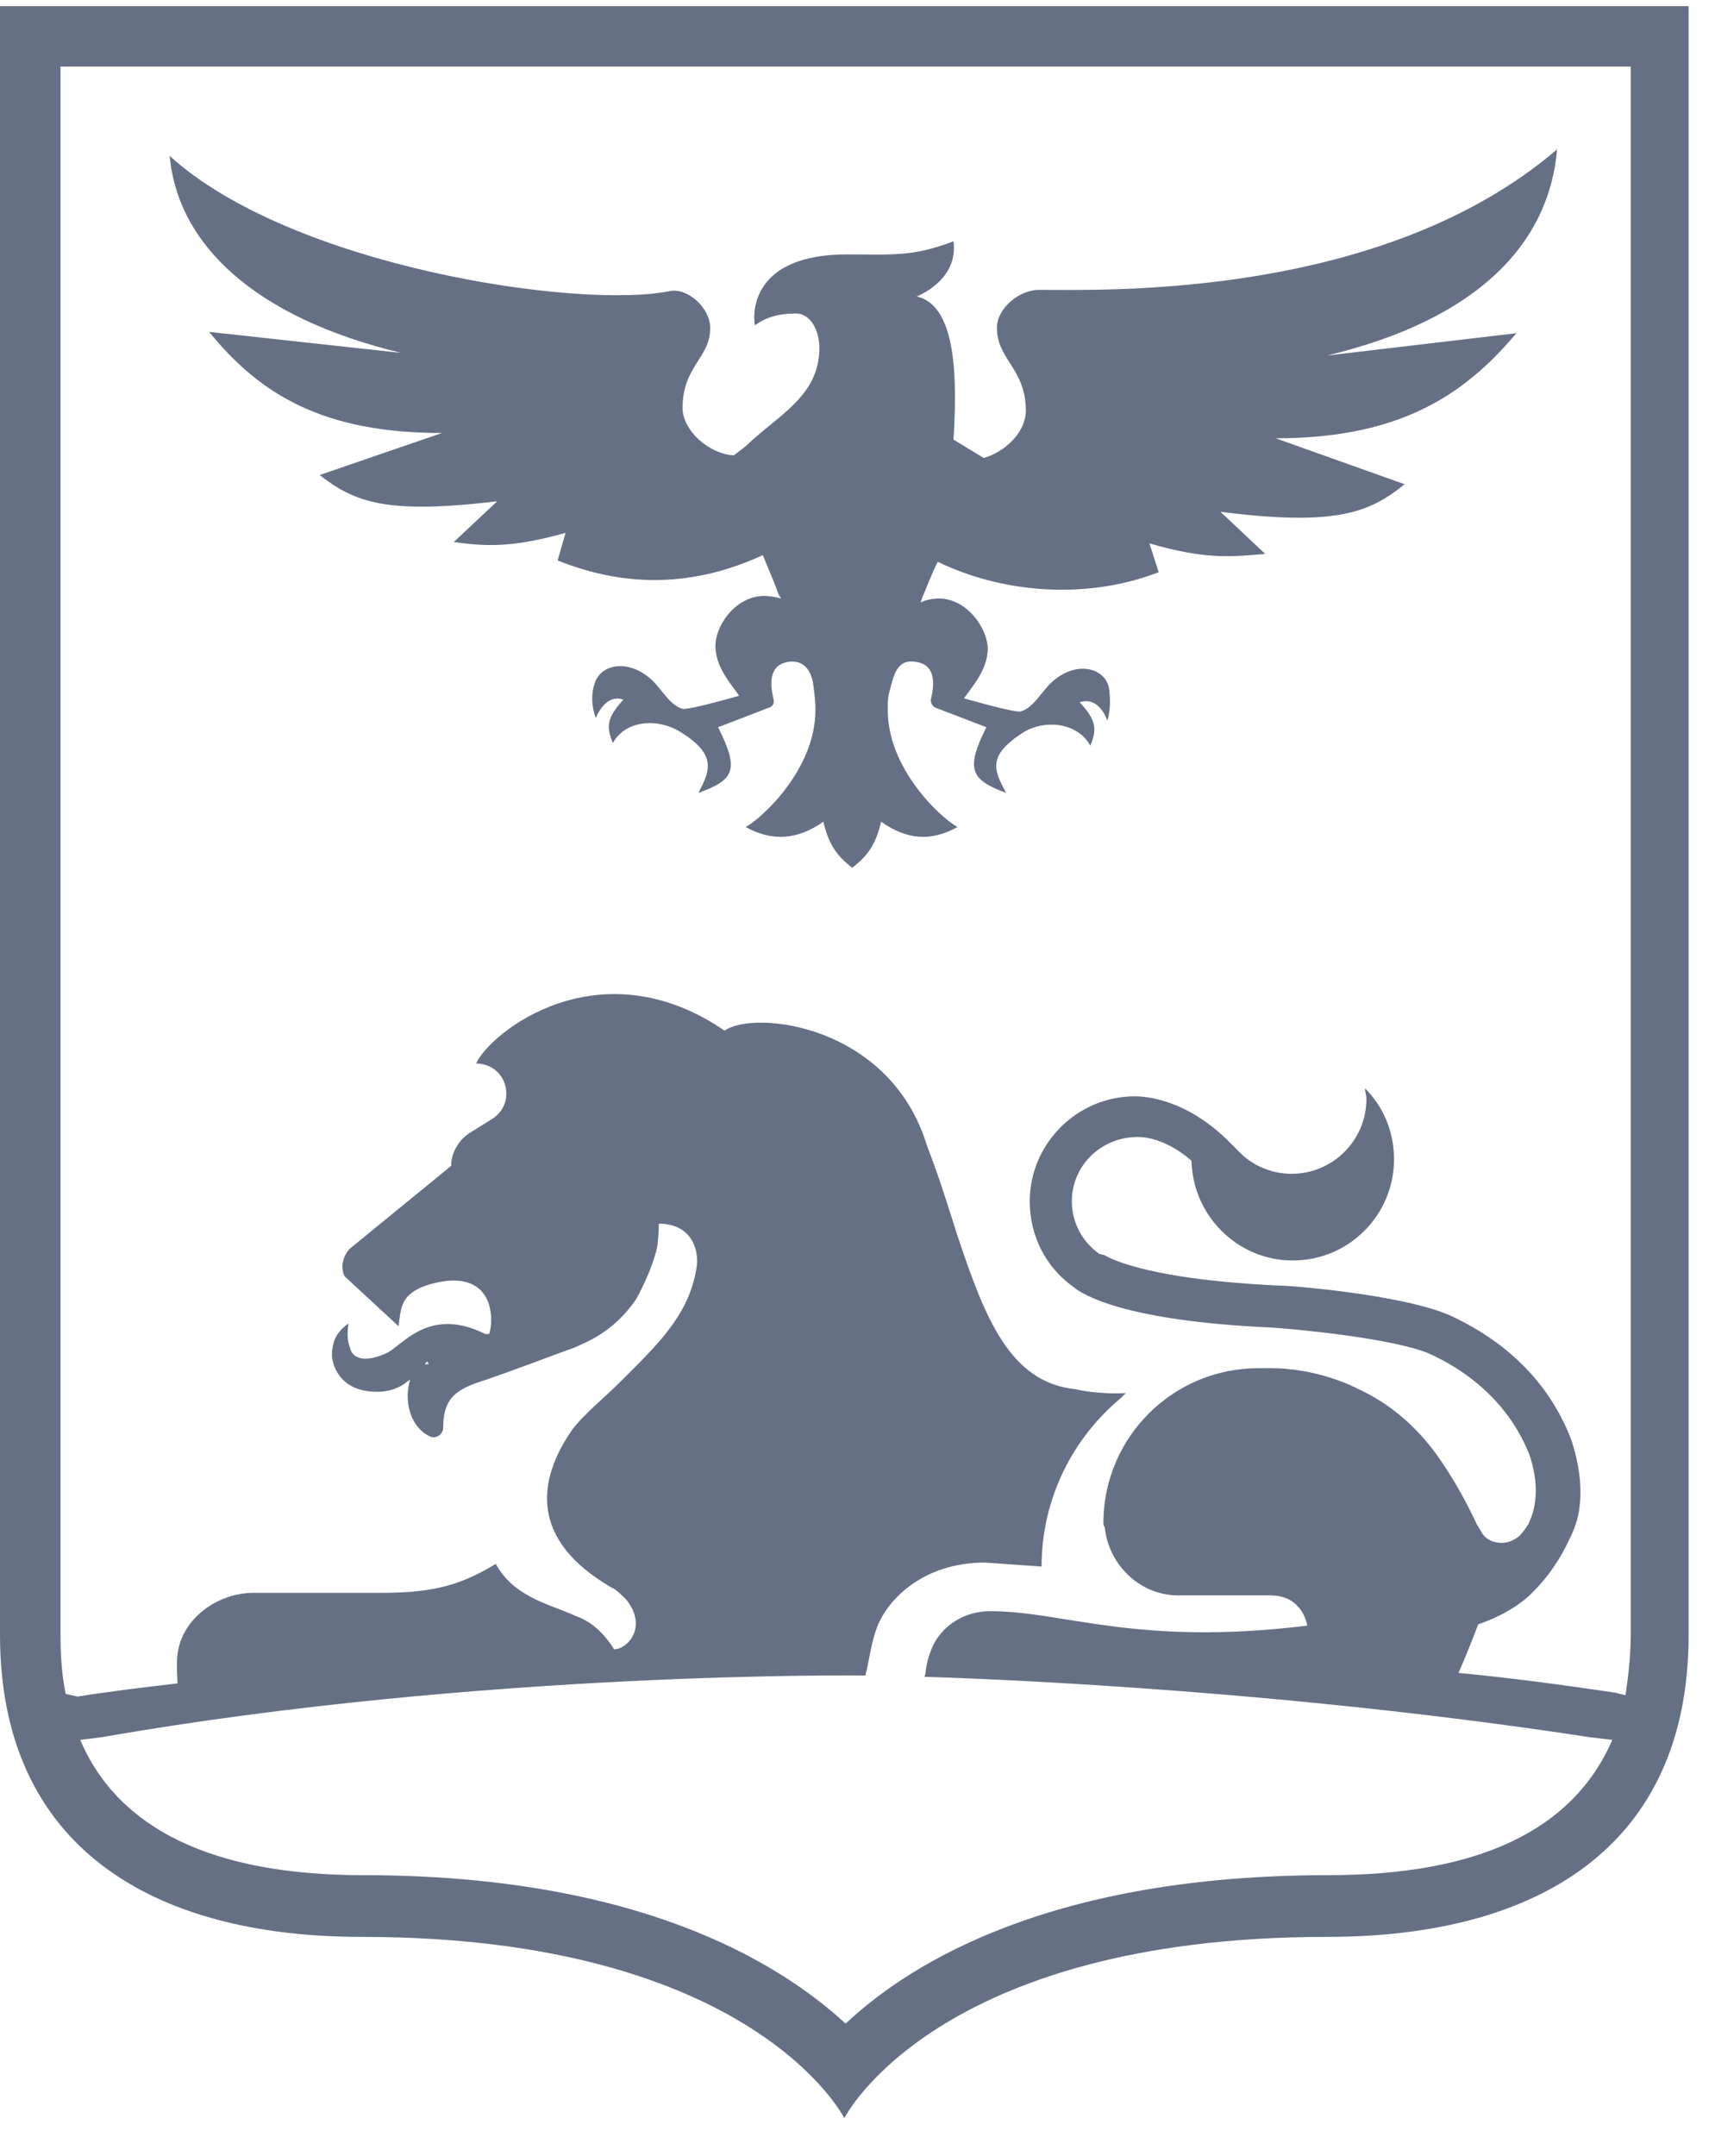 <svg width="39" height="49" viewBox="0 0 39 49" fill="none" xmlns="http://www.w3.org/2000/svg">
<path d="M0 0.14C0 0.14 0 34.05 0 37.155C0 41.961 3.439 44.02 8.224 44.02C17.136 44.02 19.2 48.14 19.2 48.14C19.2 48.14 21.264 44.02 30.176 44.02C34.991 44.02 38.4 41.961 38.4 37.155C38.4 34.05 38.4 0.14 38.4 0.14H0ZM30.206 42.617C23.985 42.617 20.755 44.558 19.23 45.991C17.675 44.558 14.445 42.617 8.254 42.617C4.845 42.617 2.692 41.573 1.824 39.543L2.303 39.483C11.036 37.961 19.678 38.08 19.678 38.08C19.768 37.752 19.798 37.364 19.948 36.976C20.187 36.349 20.994 35.513 22.4 35.513L23.686 35.603C23.686 34.05 24.404 32.677 25.48 31.782C25.57 31.692 25.6 31.662 25.6 31.662C24.912 31.692 24.463 31.573 24.463 31.573C22.968 31.424 22.4 29.961 21.772 28.08C21.563 27.424 21.353 26.737 21.084 26.05C20.247 23.274 17.136 22.946 16.479 23.424C13.637 21.483 11.155 23.453 10.826 24.17C11.215 24.17 11.514 24.468 11.514 24.856C11.514 25.125 11.364 25.334 11.155 25.453L10.677 25.752C10.437 25.901 10.258 26.2 10.258 26.498L7.955 28.379C7.836 28.498 7.716 28.767 7.836 29.006L9.062 30.14C9.121 29.752 9.092 29.424 9.69 29.215C10.736 28.886 11.036 29.364 11.125 29.662C11.185 29.901 11.185 30.11 11.125 30.319H11.036C10.677 30.14 10.258 30.02 9.809 30.14C9.361 30.259 9.032 30.617 8.822 30.737C8.583 30.856 8.314 30.916 8.164 30.856C8.075 30.826 7.985 30.767 7.955 30.617C7.895 30.468 7.895 30.289 7.925 30.08C7.746 30.2 7.596 30.379 7.566 30.617C7.507 30.856 7.596 31.155 7.806 31.364C8.015 31.573 8.314 31.632 8.583 31.632C8.852 31.632 9.092 31.543 9.271 31.394C9.301 31.364 9.331 31.364 9.331 31.334C9.301 31.453 9.271 31.573 9.271 31.722C9.271 32.2 9.51 32.528 9.779 32.647C9.899 32.707 10.079 32.617 10.079 32.438C10.079 31.692 10.467 31.543 11.125 31.334C11.634 31.155 12.441 30.856 12.92 30.677C13.039 30.647 13.278 30.528 13.278 30.528C13.757 30.319 14.176 29.961 14.475 29.513C14.893 28.737 14.953 28.289 14.953 28.289C14.983 27.991 14.983 27.811 14.983 27.811C15.671 27.811 15.88 28.319 15.851 28.737C15.701 29.871 14.953 30.558 14.086 31.424C13.727 31.782 13.278 32.14 13.009 32.498C12.202 33.662 12.052 35.006 13.906 36.08C13.996 36.11 14.146 36.259 14.236 36.349C14.744 36.976 14.265 37.483 13.966 37.483C13.548 36.827 13.159 36.767 12.979 36.677C12.411 36.438 11.664 36.259 11.275 35.543C10.527 35.991 9.929 36.2 8.703 36.2H5.772C4.935 36.2 4.127 36.797 4.037 37.603C4.007 37.752 4.037 38.259 4.037 38.259C3.26 38.349 2.512 38.438 1.764 38.558L1.495 38.498C1.406 38.08 1.376 37.632 1.376 37.125V1.513H37.084V37.155C37.084 37.662 37.024 38.11 36.965 38.528L36.725 38.468C35.499 38.289 34.422 38.14 33.166 38.02C33.166 38.02 33.346 37.632 33.615 36.916C33.615 36.916 34.392 36.677 34.871 36.17C35.23 35.812 35.499 35.394 35.678 35.006C35.798 34.767 35.888 34.528 35.918 34.259C35.978 33.812 35.918 33.304 35.738 32.737C35.26 31.483 34.333 30.528 32.987 29.901C31.91 29.424 29.368 29.215 29.039 29.215C25.899 29.065 25.122 28.528 25.122 28.528L25.002 28.498C24.613 28.229 24.374 27.782 24.374 27.304C24.374 26.498 25.032 25.841 25.869 25.841C25.899 25.841 26.437 25.811 27.095 26.379C27.125 27.632 28.142 28.647 29.398 28.647C30.684 28.647 31.701 27.603 31.701 26.349C31.701 25.722 31.462 25.155 31.043 24.737C31.043 24.826 31.073 24.886 31.073 24.976C31.073 25.901 30.325 26.677 29.368 26.677C28.89 26.677 28.441 26.468 28.142 26.14C28.142 26.14 28.082 26.08 27.992 25.991C26.976 24.946 25.989 24.916 25.809 24.916C24.494 24.916 23.417 25.991 23.417 27.304C23.417 28.08 23.776 28.797 24.404 29.244C24.613 29.424 25.57 30.02 28.89 30.17C29.398 30.2 31.671 30.409 32.508 30.767C33.615 31.274 34.392 32.08 34.781 33.065C34.991 33.692 34.961 34.229 34.751 34.647C34.692 34.737 34.632 34.827 34.542 34.916C34.422 35.006 34.303 35.065 34.153 35.065C33.944 35.065 33.764 34.976 33.675 34.797C33.645 34.737 33.585 34.647 33.585 34.647C33.376 34.2 33.106 33.692 32.778 33.215C32.299 32.498 31.641 31.901 30.834 31.543C30.804 31.513 30.744 31.513 30.714 31.483C30.295 31.304 29.877 31.185 29.398 31.125H29.368C29.189 31.095 28.979 31.095 28.8 31.095H28.621C26.677 31.095 25.122 32.647 25.092 34.558C25.092 34.558 25.092 34.558 25.092 34.588C25.092 34.647 25.092 34.677 25.122 34.707C25.211 35.573 25.929 36.259 26.796 36.259C26.796 36.259 27.125 36.259 28.89 36.259C29.637 36.259 29.727 36.946 29.727 36.946C25.839 37.423 24.194 36.617 22.52 36.617C21.951 36.617 21.473 36.916 21.234 37.364C21.234 37.364 21.084 37.662 21.054 37.961C21.054 38.02 21.024 38.11 21.024 38.11C21.024 38.11 28.381 38.289 36.157 39.483L36.665 39.543C35.768 41.603 33.615 42.617 30.206 42.617ZM9.72 30.946C9.72 30.916 9.72 30.946 9.72 30.946L9.75 31.006C9.72 31.006 9.69 31.006 9.66 31.006C9.69 30.976 9.69 30.946 9.72 30.946Z" fill="#667085"/>
<path d="M24.794 16.946C24.943 16.588 24.943 16.379 24.554 15.961C25.003 15.812 25.182 16.379 25.182 16.379C25.272 16.08 25.242 15.782 25.212 15.602C25.093 15.185 24.524 15.035 24.016 15.423C23.717 15.632 23.537 16.08 23.208 16.17C23.059 16.2 21.922 15.871 21.922 15.871C22.132 15.573 22.431 15.244 22.461 14.796C22.491 14.349 22.042 13.632 21.384 13.602C21.205 13.602 21.055 13.632 20.936 13.692C20.936 13.662 20.965 13.632 20.965 13.602C21.055 13.393 21.175 13.065 21.324 12.767C22.73 13.453 24.644 13.662 26.349 13.005L26.139 12.349C27.455 12.737 28.083 12.647 28.771 12.588L27.754 11.632C30.356 11.961 31.134 11.662 31.941 11.005L29.01 9.961C31.762 9.961 33.257 9.035 34.483 7.573L30.177 8.08C33.676 7.244 35.231 5.483 35.41 3.394C31.433 6.797 25.152 6.588 23.627 6.588C23.178 6.588 22.67 7.005 22.67 7.453C22.67 8.17 23.328 8.379 23.328 9.334C23.328 9.811 22.879 10.259 22.371 10.409L21.683 9.991C21.803 8.14 21.623 6.916 20.846 6.737C20.846 6.737 21.803 6.379 21.683 5.483C20.756 5.841 20.278 5.782 19.261 5.782C17.108 5.782 17.108 7.095 17.167 7.394C17.407 7.214 17.706 7.125 18.094 7.125C18.453 7.125 18.633 7.543 18.633 7.901C18.633 9.005 17.706 9.423 16.958 10.14L16.689 10.349C16.121 10.319 15.522 9.782 15.522 9.274C15.522 8.319 16.151 8.14 16.151 7.453C16.151 7.005 15.642 6.528 15.223 6.617C13.13 7.035 6.61 6.05 3.859 3.543C4.038 5.543 5.773 7.214 9.122 8.02L4.756 7.543C5.922 8.976 7.358 9.841 10.05 9.841L7.268 10.796C8.076 11.423 8.793 11.692 11.306 11.393L10.319 12.319C10.977 12.409 11.605 12.468 12.861 12.11L12.681 12.737C14.236 13.364 15.792 13.334 17.347 12.617C17.466 12.916 17.616 13.244 17.706 13.513C17.735 13.543 17.735 13.573 17.765 13.602C17.646 13.573 17.526 13.543 17.347 13.543C16.689 13.573 16.24 14.259 16.27 14.737C16.3 15.185 16.599 15.513 16.808 15.812C16.808 15.812 15.672 16.14 15.522 16.11C15.194 16.02 15.014 15.573 14.715 15.364C14.207 14.976 13.638 15.125 13.519 15.543C13.459 15.722 13.429 15.991 13.549 16.319C13.549 16.319 13.758 15.752 14.177 15.901C13.788 16.319 13.788 16.528 13.937 16.886C14.236 16.349 14.984 16.319 15.492 16.647C16.3 17.155 16.151 17.513 15.881 18.02C16.719 17.722 16.808 17.483 16.33 16.528L17.496 16.08C17.586 16.05 17.616 15.961 17.586 15.871C17.526 15.602 17.436 15.065 18.005 15.035C18.304 15.035 18.423 15.244 18.483 15.483C18.513 15.692 18.543 15.901 18.543 16.14C18.543 17.453 17.377 18.558 16.958 18.797C17.556 19.125 18.124 19.095 18.722 18.677C18.842 19.155 18.992 19.423 19.38 19.722C19.769 19.423 19.919 19.155 20.038 18.677C20.637 19.095 21.175 19.125 21.773 18.797C21.354 18.558 20.188 17.453 20.188 16.14C20.188 15.991 20.188 15.871 20.218 15.752C20.308 15.423 20.367 15.005 20.756 15.035C21.324 15.065 21.235 15.602 21.175 15.871C21.145 15.961 21.205 16.05 21.265 16.08L22.431 16.528C21.952 17.483 22.072 17.722 22.879 18.02C22.61 17.513 22.431 17.185 23.268 16.647C23.747 16.349 24.494 16.409 24.794 16.946Z" fill="#667085"/>
</svg>
